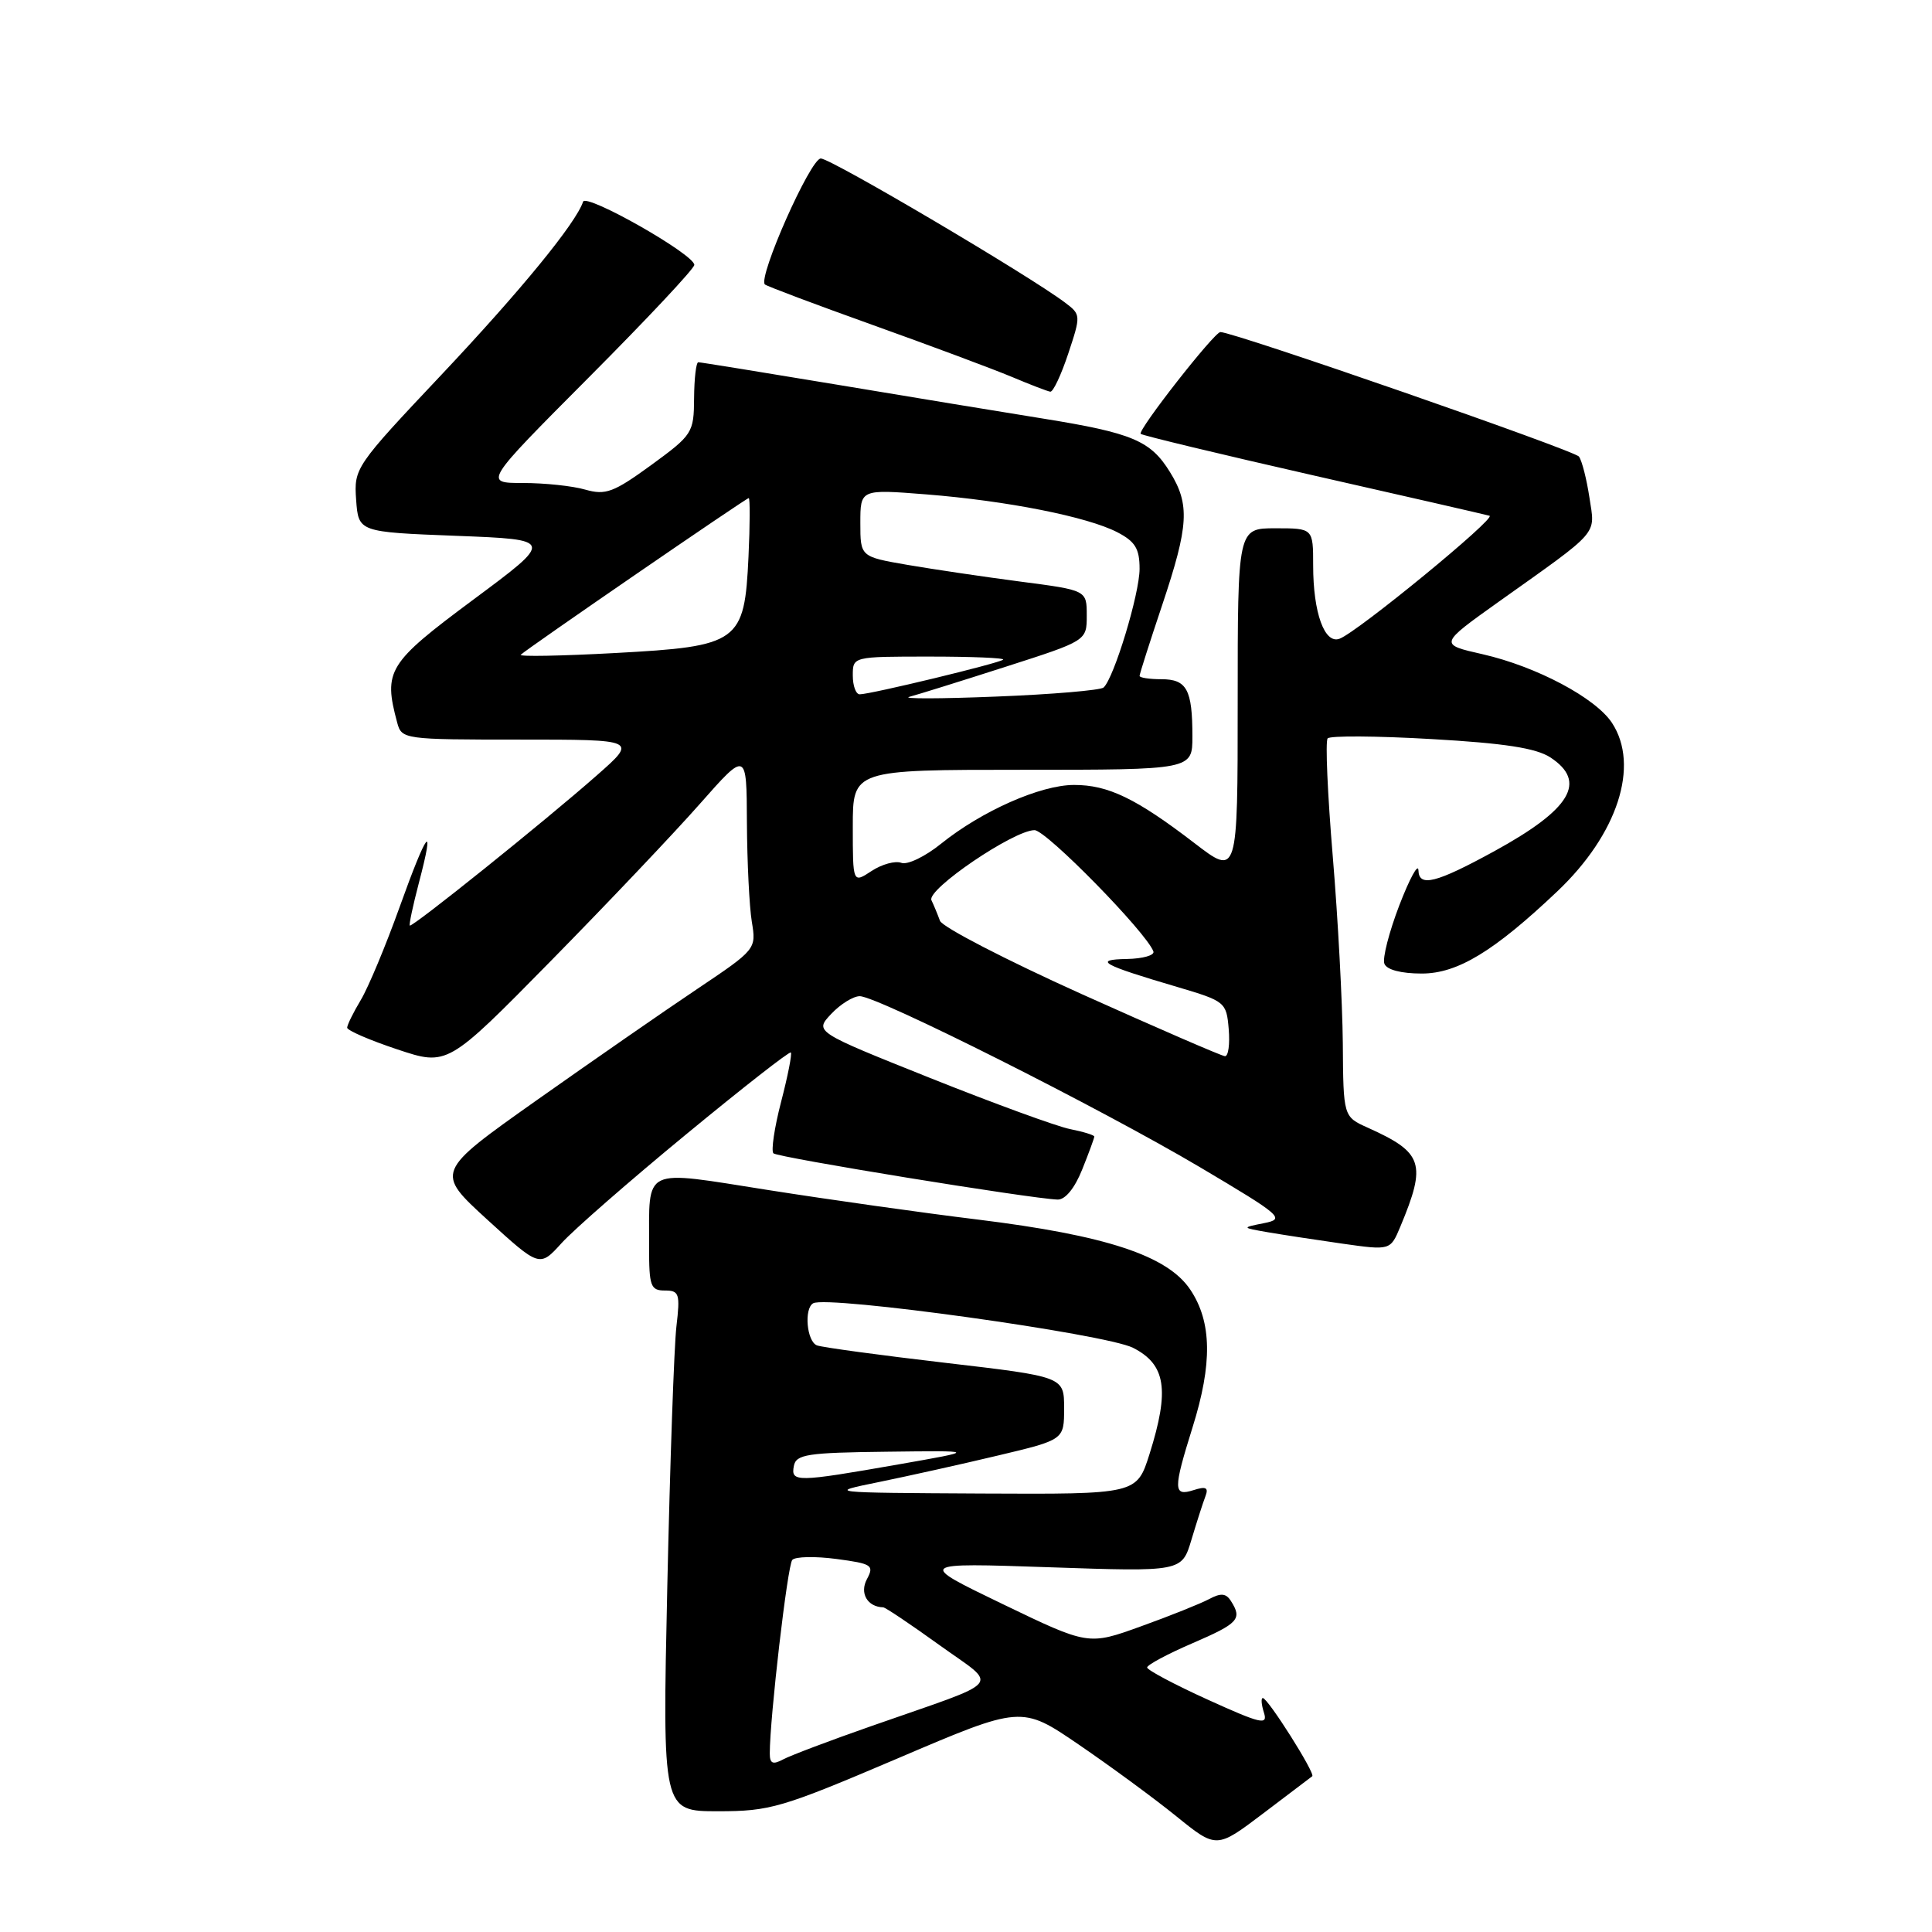 <?xml version="1.0" encoding="UTF-8" standalone="no"?>
<!DOCTYPE svg PUBLIC "-//W3C//DTD SVG 1.1//EN" "http://www.w3.org/Graphics/SVG/1.1/DTD/svg11.dtd" >
<svg xmlns="http://www.w3.org/2000/svg" xmlns:xlink="http://www.w3.org/1999/xlink" version="1.1" viewBox="0 0 256 256">
 <g >
 <path fill="currentColor"
d=" M 173.88 235.36 C 174.33 235.02 168.00 225.00 167.33 225.00 C 167.07 225.00 167.14 225.87 167.48 226.94 C 168.02 228.63 167.10 228.42 160.05 225.22 C 155.62 223.21 152.00 221.28 152.00 220.95 C 152.00 220.61 154.70 219.16 158.00 217.74 C 164.11 215.10 164.63 214.54 163.11 212.15 C 162.46 211.11 161.77 211.05 160.21 211.89 C 159.08 212.49 155.02 214.12 151.18 215.50 C 144.21 218.02 144.21 218.02 132.86 212.55 C 121.50 207.07 121.50 207.07 139.05 207.67 C 156.60 208.27 156.60 208.27 157.87 204.03 C 158.57 201.70 159.40 199.11 159.72 198.28 C 160.17 197.11 159.81 196.92 158.15 197.45 C 155.45 198.31 155.44 197.38 158.01 189.16 C 160.67 180.69 160.58 175.17 157.73 170.90 C 154.71 166.37 146.56 163.69 129.50 161.59 C 122.35 160.72 109.89 158.96 101.82 157.69 C 84.89 155.03 86.04 154.48 86.01 165.25 C 86.00 170.42 86.21 171.00 88.09 171.00 C 90.00 171.00 90.14 171.42 89.63 175.75 C 89.32 178.36 88.78 193.89 88.42 210.25 C 87.77 240.00 87.77 240.00 95.15 240.00 C 102.05 240.00 103.57 239.55 118.94 233.00 C 135.35 225.99 135.35 225.99 142.93 231.16 C 147.09 234.00 152.91 238.27 155.85 240.65 C 161.19 244.97 161.19 244.97 167.35 240.31 C 170.73 237.74 173.67 235.52 173.88 235.36 Z  M 90.90 150.32 C 98.36 144.17 104.61 139.28 104.79 139.46 C 104.97 139.63 104.39 142.58 103.50 146.00 C 102.61 149.42 102.16 152.49 102.48 152.82 C 103.04 153.37 136.58 158.83 140.14 158.95 C 141.15 158.98 142.40 157.45 143.39 154.98 C 144.28 152.77 145.00 150.80 145.00 150.60 C 145.00 150.41 143.56 149.96 141.79 149.61 C 140.03 149.26 131.69 146.21 123.25 142.84 C 107.92 136.71 107.92 136.71 110.14 134.35 C 111.35 133.06 113.06 132.00 113.92 132.00 C 116.28 132.00 145.85 146.87 159.00 154.66 C 169.86 161.10 170.33 161.51 167.50 162.07 C 164.50 162.67 164.50 162.67 168.00 163.28 C 169.93 163.61 174.36 164.29 177.87 164.79 C 184.23 165.69 184.23 165.69 185.55 162.54 C 189.05 154.16 188.58 152.73 181.25 149.43 C 178.00 147.97 178.00 147.97 177.93 138.24 C 177.88 132.88 177.29 121.75 176.60 113.50 C 175.91 105.25 175.60 98.20 175.92 97.84 C 176.24 97.47 182.43 97.51 189.68 97.93 C 199.37 98.48 203.54 99.13 205.43 100.36 C 210.34 103.58 208.17 107.22 198.00 112.79 C 190.27 117.02 188.01 117.59 187.95 115.32 C 187.92 114.32 186.79 116.40 185.42 119.95 C 184.06 123.50 183.16 126.99 183.44 127.70 C 183.74 128.50 185.66 129.00 188.39 129.00 C 193.12 129.00 197.94 126.08 206.33 118.13 C 214.35 110.54 217.30 101.45 213.60 95.79 C 211.42 92.47 203.59 88.32 196.46 86.69 C 190.67 85.38 190.67 85.38 198.58 79.74 C 212.15 70.09 211.37 70.98 210.61 65.94 C 210.24 63.50 209.62 61.05 209.22 60.50 C 208.63 59.68 163.48 44.00 161.71 44.00 C 160.90 44.00 150.70 57.03 151.15 57.49 C 151.37 57.70 161.66 60.18 174.02 62.99 C 186.39 65.79 196.89 68.20 197.37 68.34 C 198.33 68.61 179.93 83.71 177.51 84.63 C 175.52 85.40 174.00 81.22 174.00 74.93 C 174.00 70.00 174.00 70.00 169.00 70.00 C 164.00 70.00 164.00 70.00 164.00 93.06 C 164.00 116.12 164.00 116.12 158.25 111.70 C 150.54 105.79 146.83 104.00 142.30 104.01 C 137.85 104.02 130.09 107.46 124.68 111.81 C 122.59 113.50 120.22 114.64 119.43 114.33 C 118.63 114.03 116.86 114.51 115.49 115.41 C 113.00 117.05 113.00 117.05 113.00 109.52 C 113.00 102.00 113.00 102.00 135.50 102.00 C 158.00 102.00 158.00 102.00 158.00 97.58 C 158.00 91.37 157.26 90.00 153.89 90.00 C 152.30 90.00 151.00 89.80 151.00 89.56 C 151.00 89.31 152.35 85.08 154.00 80.16 C 157.52 69.64 157.69 66.85 155.02 62.54 C 152.46 58.39 150.04 57.37 138.25 55.47 C 132.89 54.61 120.53 52.58 110.78 50.95 C 101.03 49.33 92.82 48.00 92.53 48.00 C 92.24 48.00 91.99 50.14 91.97 52.75 C 91.94 57.36 91.77 57.62 86.28 61.63 C 81.30 65.25 80.25 65.64 77.56 64.88 C 75.89 64.39 72.17 64.00 69.30 64.00 C 64.09 64.00 64.09 64.00 78.04 49.99 C 85.72 42.28 92.00 35.59 92.00 35.10 C 92.00 33.71 77.65 25.56 77.26 26.73 C 76.31 29.58 68.99 38.52 58.51 49.64 C 47.06 61.78 46.89 62.03 47.19 66.23 C 47.50 70.50 47.50 70.50 60.46 71.00 C 73.43 71.50 73.43 71.50 62.71 79.46 C 51.37 87.89 50.78 88.85 52.63 95.75 C 53.22 97.96 53.50 98.00 68.85 98.00 C 84.47 98.00 84.47 98.00 79.07 102.75 C 72.16 108.84 54.60 122.93 54.30 122.64 C 54.18 122.51 54.72 119.97 55.50 117.00 C 57.71 108.61 56.60 110.01 52.94 120.22 C 51.11 125.32 48.80 130.85 47.81 132.50 C 46.82 134.15 46.01 135.80 46.00 136.17 C 46.00 136.54 48.99 137.83 52.65 139.05 C 59.29 141.26 59.29 141.26 72.94 127.38 C 80.44 119.75 89.36 110.35 92.75 106.50 C 98.93 99.50 98.93 99.50 98.97 109.00 C 99.00 114.22 99.29 120.14 99.62 122.14 C 100.22 125.77 100.18 125.81 92.36 131.06 C 88.04 133.95 78.46 140.60 71.08 145.81 C 57.67 155.30 57.67 155.30 64.58 161.62 C 71.50 167.93 71.50 167.93 74.41 164.72 C 76.01 162.95 83.43 156.47 90.90 150.32 Z  M 141.55 46.85 C 143.23 41.79 143.23 41.68 141.13 40.10 C 136.30 36.46 110.10 21.00 108.76 21.00 C 107.39 21.00 100.41 36.74 101.35 37.69 C 101.58 37.91 108.01 40.33 115.63 43.06 C 123.26 45.79 131.53 48.88 134.00 49.91 C 136.47 50.95 138.80 51.85 139.17 51.90 C 139.54 51.96 140.61 49.68 141.55 46.85 Z  M 102.00 232.34 C 102.00 227.63 104.35 207.40 104.98 206.70 C 105.38 206.25 108.01 206.20 110.82 206.57 C 115.55 207.20 115.86 207.40 114.87 209.25 C 113.88 211.10 114.93 212.92 117.03 212.98 C 117.32 212.99 120.66 215.23 124.45 217.96 C 132.38 223.68 133.44 222.41 115.50 228.70 C 110.00 230.62 104.71 232.62 103.75 233.14 C 102.40 233.86 102.00 233.68 102.00 232.34 Z  M 116.50 196.37 C 120.35 195.58 127.44 194.01 132.25 192.86 C 141.00 190.78 141.00 190.78 141.00 186.60 C 141.00 182.42 141.00 182.42 125.25 180.58 C 116.59 179.57 108.94 178.53 108.25 178.27 C 106.90 177.75 106.51 173.40 107.75 172.69 C 109.64 171.62 146.50 176.75 150.13 178.59 C 154.48 180.80 155.00 184.15 152.32 192.66 C 150.63 198.00 150.63 198.00 130.07 197.90 C 109.54 197.79 109.51 197.79 116.50 196.37 Z  M 105.19 194.25 C 105.48 192.71 106.96 192.48 117.51 192.36 C 129.50 192.21 129.50 192.21 119.00 194.05 C 105.54 196.41 104.77 196.42 105.19 194.25 Z  M 143.30 131.71 C 133.30 127.20 124.86 122.84 124.55 122.01 C 124.25 121.18 123.74 119.95 123.42 119.28 C 122.76 117.86 134.34 110.00 137.08 110.00 C 138.63 110.00 151.93 123.58 152.83 126.07 C 153.02 126.58 151.44 127.03 149.33 127.07 C 144.77 127.15 146.01 127.84 156.00 130.78 C 162.35 132.66 162.51 132.79 162.81 136.35 C 162.98 138.36 162.76 139.98 162.31 139.95 C 161.86 139.92 153.31 136.21 143.30 131.71 Z  M 120.50 92.33 C 121.60 92.04 127.34 90.25 133.25 88.35 C 144.00 84.90 144.00 84.90 144.00 81.55 C 144.00 78.21 144.00 78.21 135.25 77.07 C 130.44 76.44 123.69 75.44 120.25 74.85 C 114.00 73.77 114.00 73.77 114.00 69.30 C 114.00 64.82 114.00 64.82 122.75 65.51 C 133.43 66.36 144.07 68.47 148.04 70.52 C 150.42 71.75 151.00 72.70 151.00 75.37 C 151.00 78.68 147.61 89.85 146.23 91.10 C 145.83 91.46 139.43 92.01 132.00 92.30 C 124.58 92.60 119.40 92.61 120.50 92.33 Z  M 113.00 89.50 C 113.00 87.00 113.00 87.00 123.17 87.00 C 128.76 87.00 133.15 87.18 132.92 87.41 C 132.45 87.87 115.35 92.00 113.92 92.00 C 113.41 92.00 113.00 90.88 113.00 89.50 Z  M 69.00 86.76 C 69.86 85.93 98.87 66.00 99.21 66.00 C 99.39 66.00 99.38 69.49 99.18 73.75 C 98.65 85.14 97.96 85.64 81.50 86.53 C 74.35 86.92 68.72 87.02 69.00 86.76 Z "/>
</g>
</svg>